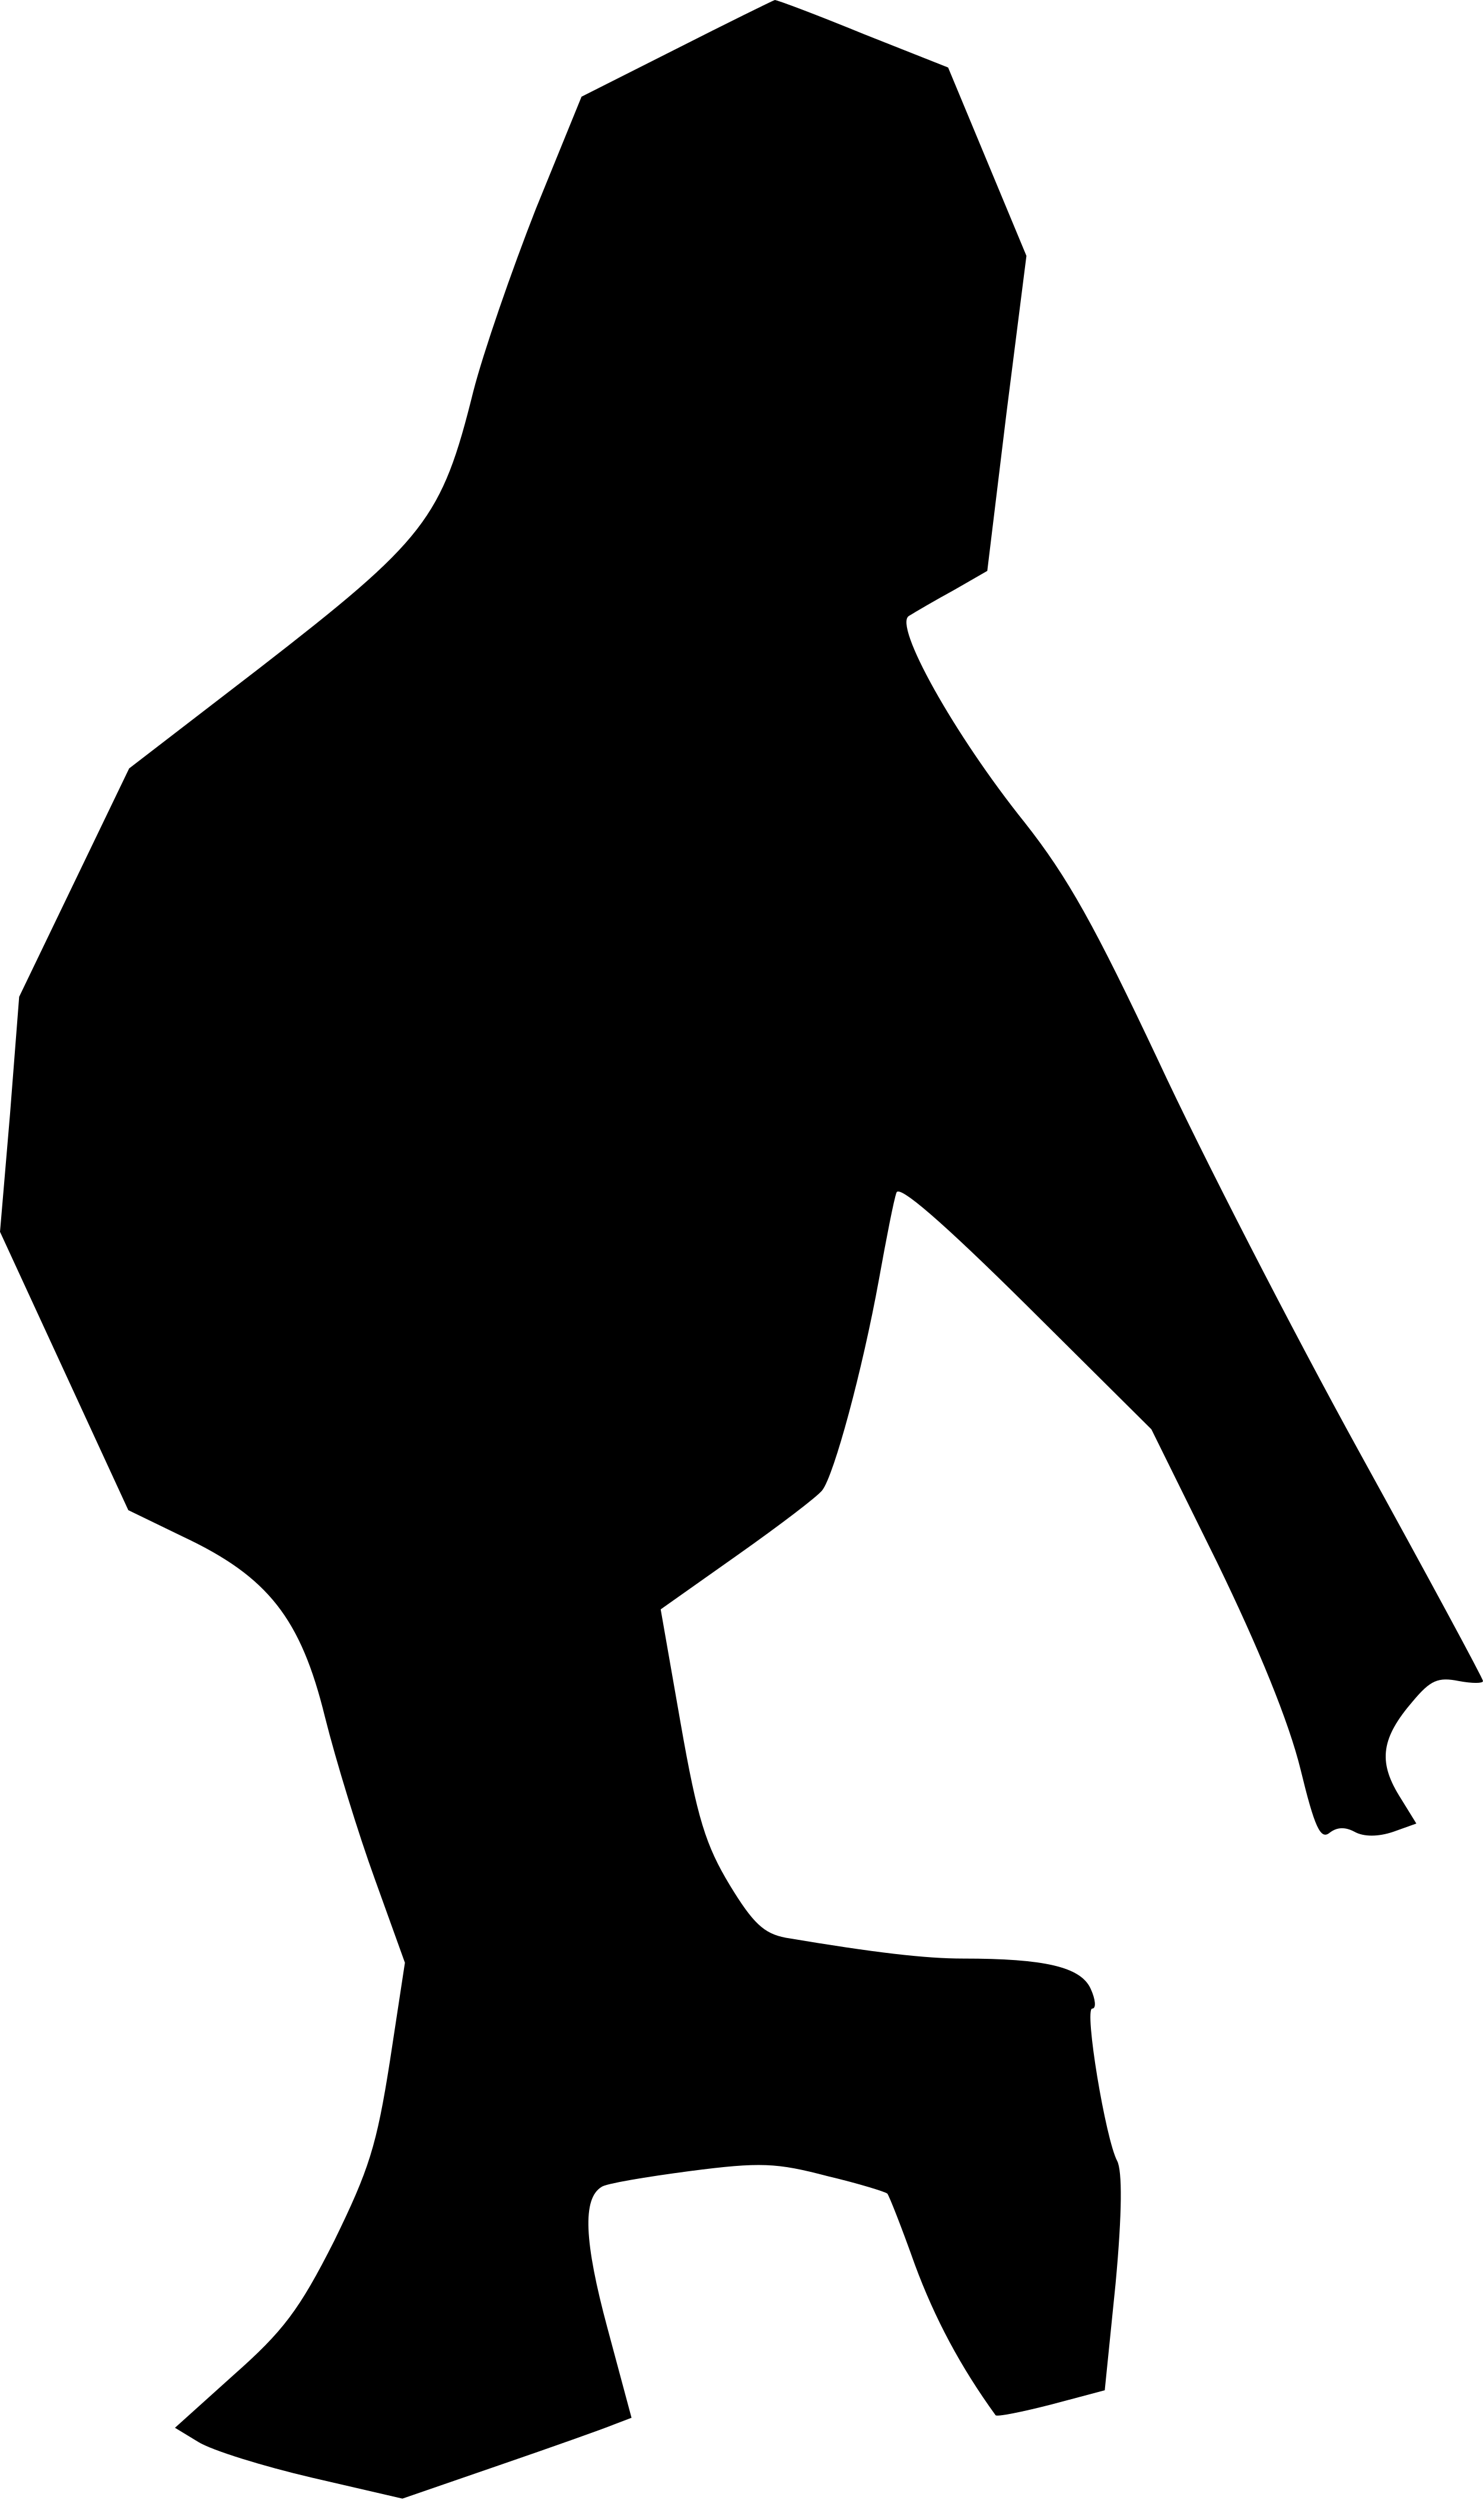 <?xml version="1.0" standalone="no"?>
<!DOCTYPE svg PUBLIC "-//W3C//DTD SVG 20010904//EN"
 "http://www.w3.org/TR/2001/REC-SVG-20010904/DTD/svg10.dtd">
<svg version="1.0" xmlns="http://www.w3.org/2000/svg"
 width="178pt" height="300pt" viewBox="0 0 178 300"
 preserveAspectRatio="xMidYMid meet">
<g transform="translate(0,300) scale(0.1,-0.1)"
fill="#000000" stroke="none">
<path fill="#000000" stroke="none" d="M811 2941 l-113 -57 -55 -135 c-29 -74
-63 -172 -75 -219 -38 -153 -57 -177 -257 -332 l-156 -120 -66 -137 -66 -137
-11 -141 -12 -141 77 -167 77 -167 66 -32 c102 -48 141 -98 170 -216 13 -52
40 -140 60 -195 l36 -100 -18 -118 c-16 -102 -25 -130 -67 -216 -42 -83 -61
-108 -121 -161 l-70 -63 28 -17 c16 -10 77 -29 137 -43 l108 -25 116 40 c64
22 126 44 138 49 l21 8 -29 108 c-28 104 -30 155 -7 169 5 4 53 12 106 19 85
11 104 10 165 -6 38 -9 70 -19 72 -21 2 -2 17 -40 33 -85 24 -65 55 -123 97
-181 2 -2 32 4 67 13 l64 17 13 128 c8 86 8 135 2 147 -14 26 -40 183 -30 183
5 0 4 11 -2 24 -12 26 -55 36 -153 36 -45 0 -106 7 -213 25 -26 5 -39 17 -67
63 -29 48 -39 80 -59 194 l-24 137 92 65 c51 36 97 71 102 78 14 18 48 143 68
253 9 50 18 96 21 104 3 10 55 -35 156 -135 l150 -149 79 -160 c50 -103 86
-191 100 -248 17 -70 24 -85 35 -76 9 7 19 7 30 1 11 -6 28 -6 46 0 l28 10
-21 34 c-25 41 -21 69 17 113 21 25 30 29 55 24 16 -3 29 -3 29 0 0 3 -67 127
-148 274 -81 147 -190 359 -242 471 -76 161 -108 219 -160 285 -85 106 -158
237 -139 248 8 5 32 19 54 31 l40 23 23 189 24 189 -47 113 -47 113 -101 40
c-56 23 -104 41 -107 41 -3 -1 -56 -27 -119 -59z"/>
</g>
</svg>
